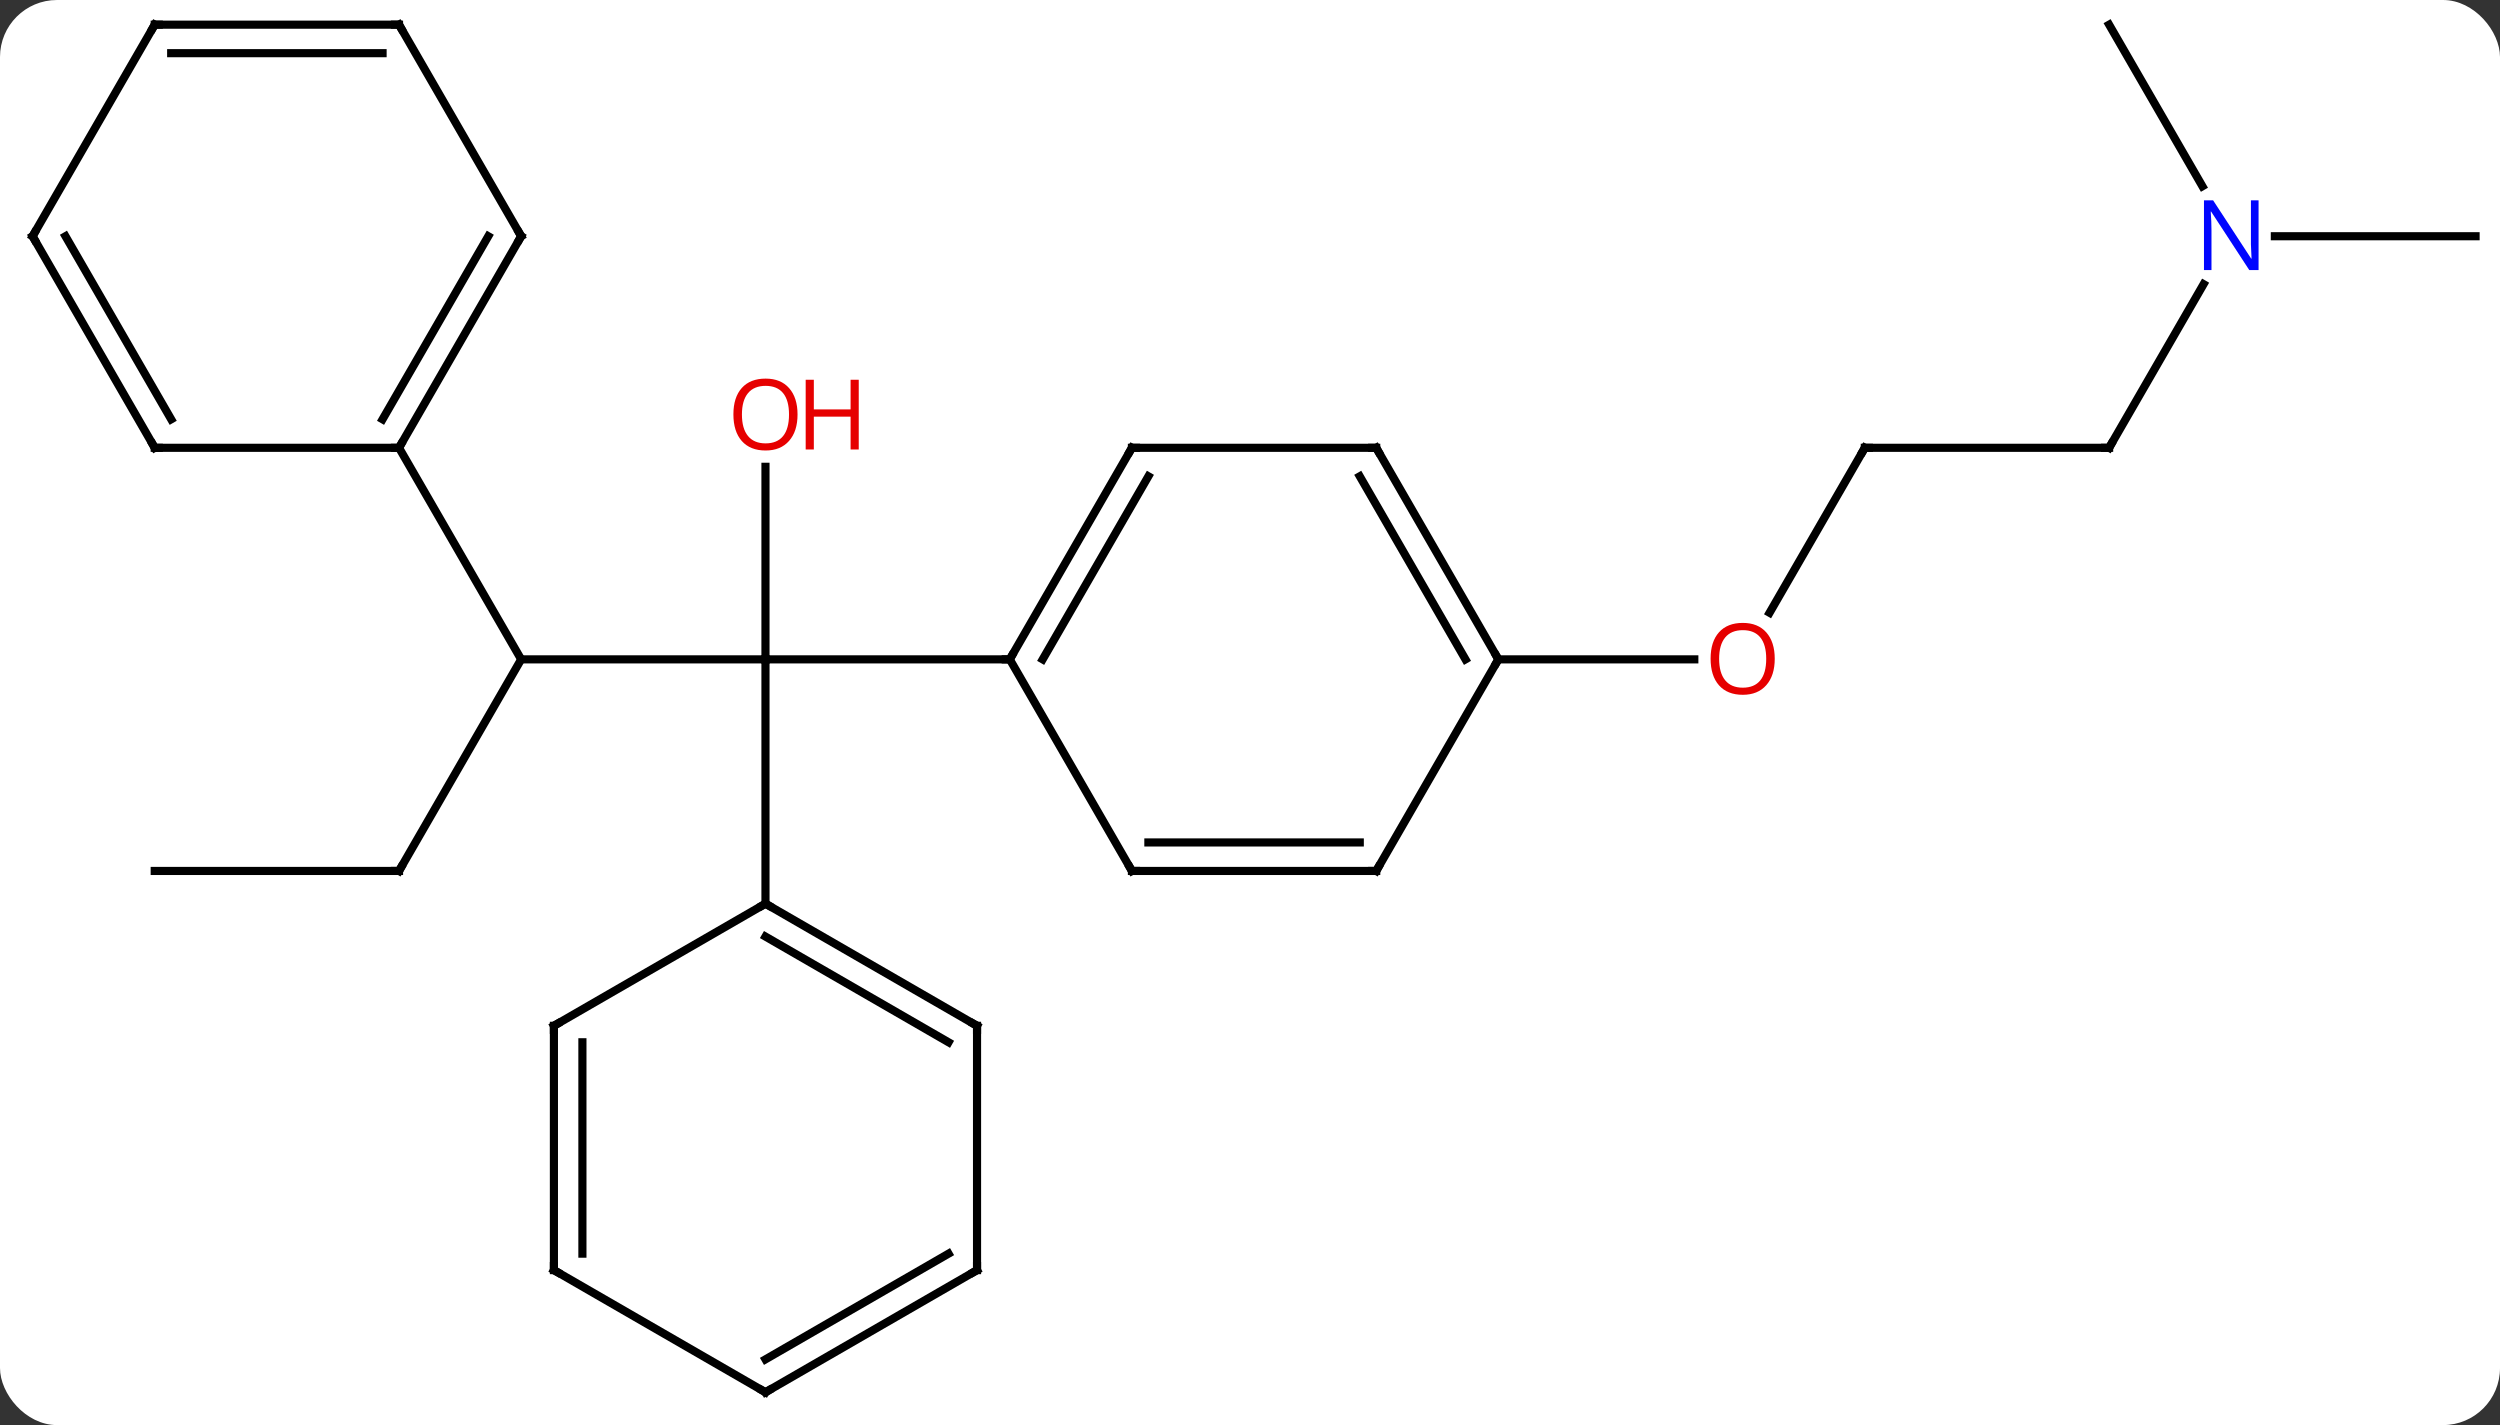 <svg width="307" viewBox="0 0 307 175" style="fill-opacity:1; color-rendering:auto; color-interpolation:auto; text-rendering:auto; stroke:black; stroke-linecap:square; stroke-miterlimit:10; shape-rendering:auto; stroke-opacity:1; fill:black; stroke-dasharray:none; font-weight:normal; stroke-width:1; font-family:'Open Sans'; font-style:normal; stroke-linejoin:miter; font-size:12; stroke-dashoffset:0; image-rendering:auto;" height="175" class="cas-substance-image" xmlns:xlink="http://www.w3.org/1999/xlink" xmlns="http://www.w3.org/2000/svg"><rect x="0" y="0" width="307" height="175" fill="#333333" stroke="none"/><svg class="cas-substance-single-component"><rect y="0" x="0" width="307" stroke="none" ry="7" rx="7" height="175" fill="white" class="cas-substance-group"/><svg y="0" x="0" width="307" viewBox="0 0 307 175" style="fill:black;" height="175" class="cas-substance-single-component-image"><svg><g><g transform="translate(154,87)" style="text-rendering:geometricPrecision; color-rendering:optimizeQuality; color-interpolation:linearRGB; stroke-linecap:butt; image-rendering:optimizeQuality;"><line y2="-6.03" y1="-6.03" x2="-90" x1="-60" style="fill:none;"/><line y2="-29.678" y1="-6.03" x2="-60" x1="-60" style="fill:none;"/><line y2="-6.03" y1="-6.03" x2="-30" x1="-60" style="fill:none;"/><line y2="23.97" y1="-6.03" x2="-60" x1="-60" style="fill:none;"/><line y2="19.953" y1="-6.03" x2="-105" x1="-90" style="fill:none;"/><line y2="-32.01" y1="-6.03" x2="-105" x1="-90" style="fill:none;"/><line y2="19.953" y1="19.953" x2="-135" x1="-105" style="fill:none;"/><line y2="-32.01" y1="-11.752" x2="75" x1="63.303" style="fill:none;"/><line y2="-6.03" y1="-6.03" x2="30" x1="54.062" style="fill:none;"/><line y2="-32.01" y1="-32.01" x2="105" x1="75" style="fill:none;"/><line y2="-52.102" y1="-32.01" x2="116.6" x1="105" style="fill:none;"/><line y2="-57.99" y1="-57.99" x2="150" x1="125.352" style="fill:none;"/><line y2="-83.97" y1="-64.128" x2="105" x1="116.456" style="fill:none;"/><line y2="-32.01" y1="-6.03" x2="-15" x1="-30" style="fill:none;"/><line y2="-28.51" y1="-6.03" x2="-12.979" x1="-25.959" style="fill:none;"/><line y2="19.953" y1="-6.03" x2="-15" x1="-30" style="fill:none;"/><line y2="-32.01" y1="-32.01" x2="15" x1="-15" style="fill:none;"/><line y2="19.953" y1="19.953" x2="15" x1="-15" style="fill:none;"/><line y2="16.453" y1="16.453" x2="12.979" x1="-12.979" style="fill:none;"/><line y2="-6.03" y1="-32.01" x2="30" x1="15" style="fill:none;"/><line y2="-6.03" y1="-28.51" x2="25.959" x1="12.979" style="fill:none;"/><line y2="-6.03" y1="19.953" x2="30" x1="15" style="fill:none;"/><line y2="38.97" y1="23.97" x2="-34.02" x1="-60" style="fill:none;"/><line y2="40.991" y1="28.012" x2="-37.52" x1="-60" style="fill:none;"/><line y2="38.97" y1="23.97" x2="-85.98" x1="-60" style="fill:none;"/><line y2="68.97" y1="38.97" x2="-34.02" x1="-34.02" style="fill:none;"/><line y2="68.97" y1="38.97" x2="-85.98" x1="-85.98" style="fill:none;"/><line y2="66.949" y1="40.991" x2="-82.48" x1="-82.48" style="fill:none;"/><line y2="83.97" y1="68.97" x2="-60" x1="-34.02" style="fill:none;"/><line y2="79.929" y1="66.949" x2="-60" x1="-37.52" style="fill:none;"/><line y2="83.97" y1="68.97" x2="-60" x1="-85.98" style="fill:none;"/><line y2="-57.99" y1="-32.01" x2="-90" x1="-105" style="fill:none;"/><line y2="-57.99" y1="-35.51" x2="-94.041" x1="-107.021" style="fill:none;"/><line y2="-32.01" y1="-32.01" x2="-135" x1="-105" style="fill:none;"/><line y2="-83.97" y1="-57.99" x2="-105" x1="-90" style="fill:none;"/><line y2="-57.99" y1="-32.01" x2="-150" x1="-135" style="fill:none;"/><line y2="-57.99" y1="-35.51" x2="-145.958" x1="-132.979" style="fill:none;"/><line y2="-83.97" y1="-83.97" x2="-135" x1="-105" style="fill:none;"/><line y2="-80.47" y1="-80.47" x2="-132.979" x1="-107.021" style="fill:none;"/><line y2="-83.97" y1="-57.99" x2="-135" x1="-150" style="fill:none;"/></g><g transform="translate(154,87)" style="fill:rgb(230,0,0); text-rendering:geometricPrecision; color-rendering:optimizeQuality; image-rendering:optimizeQuality; font-family:'Open Sans'; stroke:rgb(230,0,0); color-interpolation:linearRGB;"><path style="stroke:none;" d="M-56.062 -36.1 Q-56.062 -34.038 -57.102 -32.858 Q-58.141 -31.678 -59.984 -31.678 Q-61.875 -31.678 -62.906 -32.843 Q-63.938 -34.007 -63.938 -36.116 Q-63.938 -38.21 -62.906 -39.358 Q-61.875 -40.507 -59.984 -40.507 Q-58.125 -40.507 -57.094 -39.335 Q-56.062 -38.163 -56.062 -36.1 ZM-62.891 -36.1 Q-62.891 -34.366 -62.148 -33.46 Q-61.406 -32.553 -59.984 -32.553 Q-58.562 -32.553 -57.836 -33.452 Q-57.109 -34.35 -57.109 -36.1 Q-57.109 -37.835 -57.836 -38.725 Q-58.562 -39.616 -59.984 -39.616 Q-61.406 -39.616 -62.148 -38.718 Q-62.891 -37.819 -62.891 -36.1 Z"/><path style="stroke:none;" d="M-48.547 -31.803 L-49.547 -31.803 L-49.547 -35.835 L-54.062 -35.835 L-54.062 -31.803 L-55.062 -31.803 L-55.062 -40.366 L-54.062 -40.366 L-54.062 -36.725 L-49.547 -36.725 L-49.547 -40.366 L-48.547 -40.366 L-48.547 -31.803 Z"/></g><g transform="translate(154,87)" style="stroke-linecap:butt; text-rendering:geometricPrecision; color-rendering:optimizeQuality; image-rendering:optimizeQuality; font-family:'Open Sans'; color-interpolation:linearRGB; stroke-miterlimit:5;"><path style="fill:none;" d="M-104.75 19.52 L-105 19.953 L-105.5 19.953"/><path style="fill:rgb(230,0,0); stroke:none;" d="M63.938 -6.1 Q63.938 -4.038 62.898 -2.858 Q61.859 -1.678 60.016 -1.678 Q58.125 -1.678 57.094 -2.842 Q56.062 -4.007 56.062 -6.116 Q56.062 -8.21 57.094 -9.358 Q58.125 -10.507 60.016 -10.507 Q61.875 -10.507 62.906 -9.335 Q63.938 -8.163 63.938 -6.1 ZM57.109 -6.1 Q57.109 -4.366 57.852 -3.46 Q58.594 -2.553 60.016 -2.553 Q61.438 -2.553 62.164 -3.452 Q62.891 -4.35 62.891 -6.1 Q62.891 -7.835 62.164 -8.725 Q61.438 -9.616 60.016 -9.616 Q58.594 -9.616 57.852 -8.717 Q57.109 -7.819 57.109 -6.1 Z"/><path style="fill:none;" d="M74.75 -31.577 L75 -32.01 L75.5 -32.01"/><path style="fill:none;" d="M104.5 -32.01 L105 -32.01 L105.25 -32.443"/><path style="fill:rgb(0,5,255); stroke:none;" d="M123.352 -53.834 L122.211 -53.834 L117.523 -61.021 L117.477 -61.021 Q117.57 -59.756 117.57 -58.709 L117.57 -53.834 L116.648 -53.834 L116.648 -62.396 L117.773 -62.396 L122.445 -55.24 L122.492 -55.24 Q122.492 -55.396 122.445 -56.256 Q122.398 -57.115 122.414 -57.49 L122.414 -62.396 L123.352 -62.396 L123.352 -53.834 Z"/><path style="fill:none;" d="M-29.75 -6.463 L-30 -6.03 L-30.5 -6.03"/><path style="fill:none;" d="M-15.25 -31.577 L-15 -32.01 L-14.5 -32.01"/><path style="fill:none;" d="M-15.25 19.52 L-15 19.953 L-14.5 19.953"/><path style="fill:none;" d="M14.5 -32.01 L15 -32.01 L15.25 -31.577"/><path style="fill:none;" d="M14.5 19.953 L15 19.953 L15.25 19.52"/><path style="fill:none;" d="M29.75 -6.463 L30 -6.03 L29.75 -5.597"/><path style="fill:none;" d="M-59.567 24.22 L-60 23.97 L-60.433 24.22"/><path style="fill:none;" d="M-34.453 38.72 L-34.02 38.97 L-34.02 39.47"/><path style="fill:none;" d="M-85.547 38.72 L-85.98 38.97 L-85.98 39.47"/><path style="fill:none;" d="M-34.02 68.47 L-34.02 68.97 L-34.453 69.22"/><path style="fill:none;" d="M-85.98 68.47 L-85.98 68.97 L-85.547 69.22"/><path style="fill:none;" d="M-59.567 83.72 L-60 83.97 L-60.433 83.72"/><path style="fill:none;" d="M-104.75 -32.443 L-105 -32.01 L-105.5 -32.01"/><path style="fill:none;" d="M-90.25 -57.557 L-90 -57.99 L-90.25 -58.423"/><path style="fill:none;" d="M-134.5 -32.01 L-135 -32.01 L-135.25 -32.443"/><path style="fill:none;" d="M-104.75 -83.537 L-105 -83.97 L-105.5 -83.97"/><path style="fill:none;" d="M-149.75 -57.557 L-150 -57.99 L-149.75 -58.423"/><path style="fill:none;" d="M-134.5 -83.97 L-135 -83.97 L-135.25 -83.537"/></g></g></svg></svg></svg></svg>